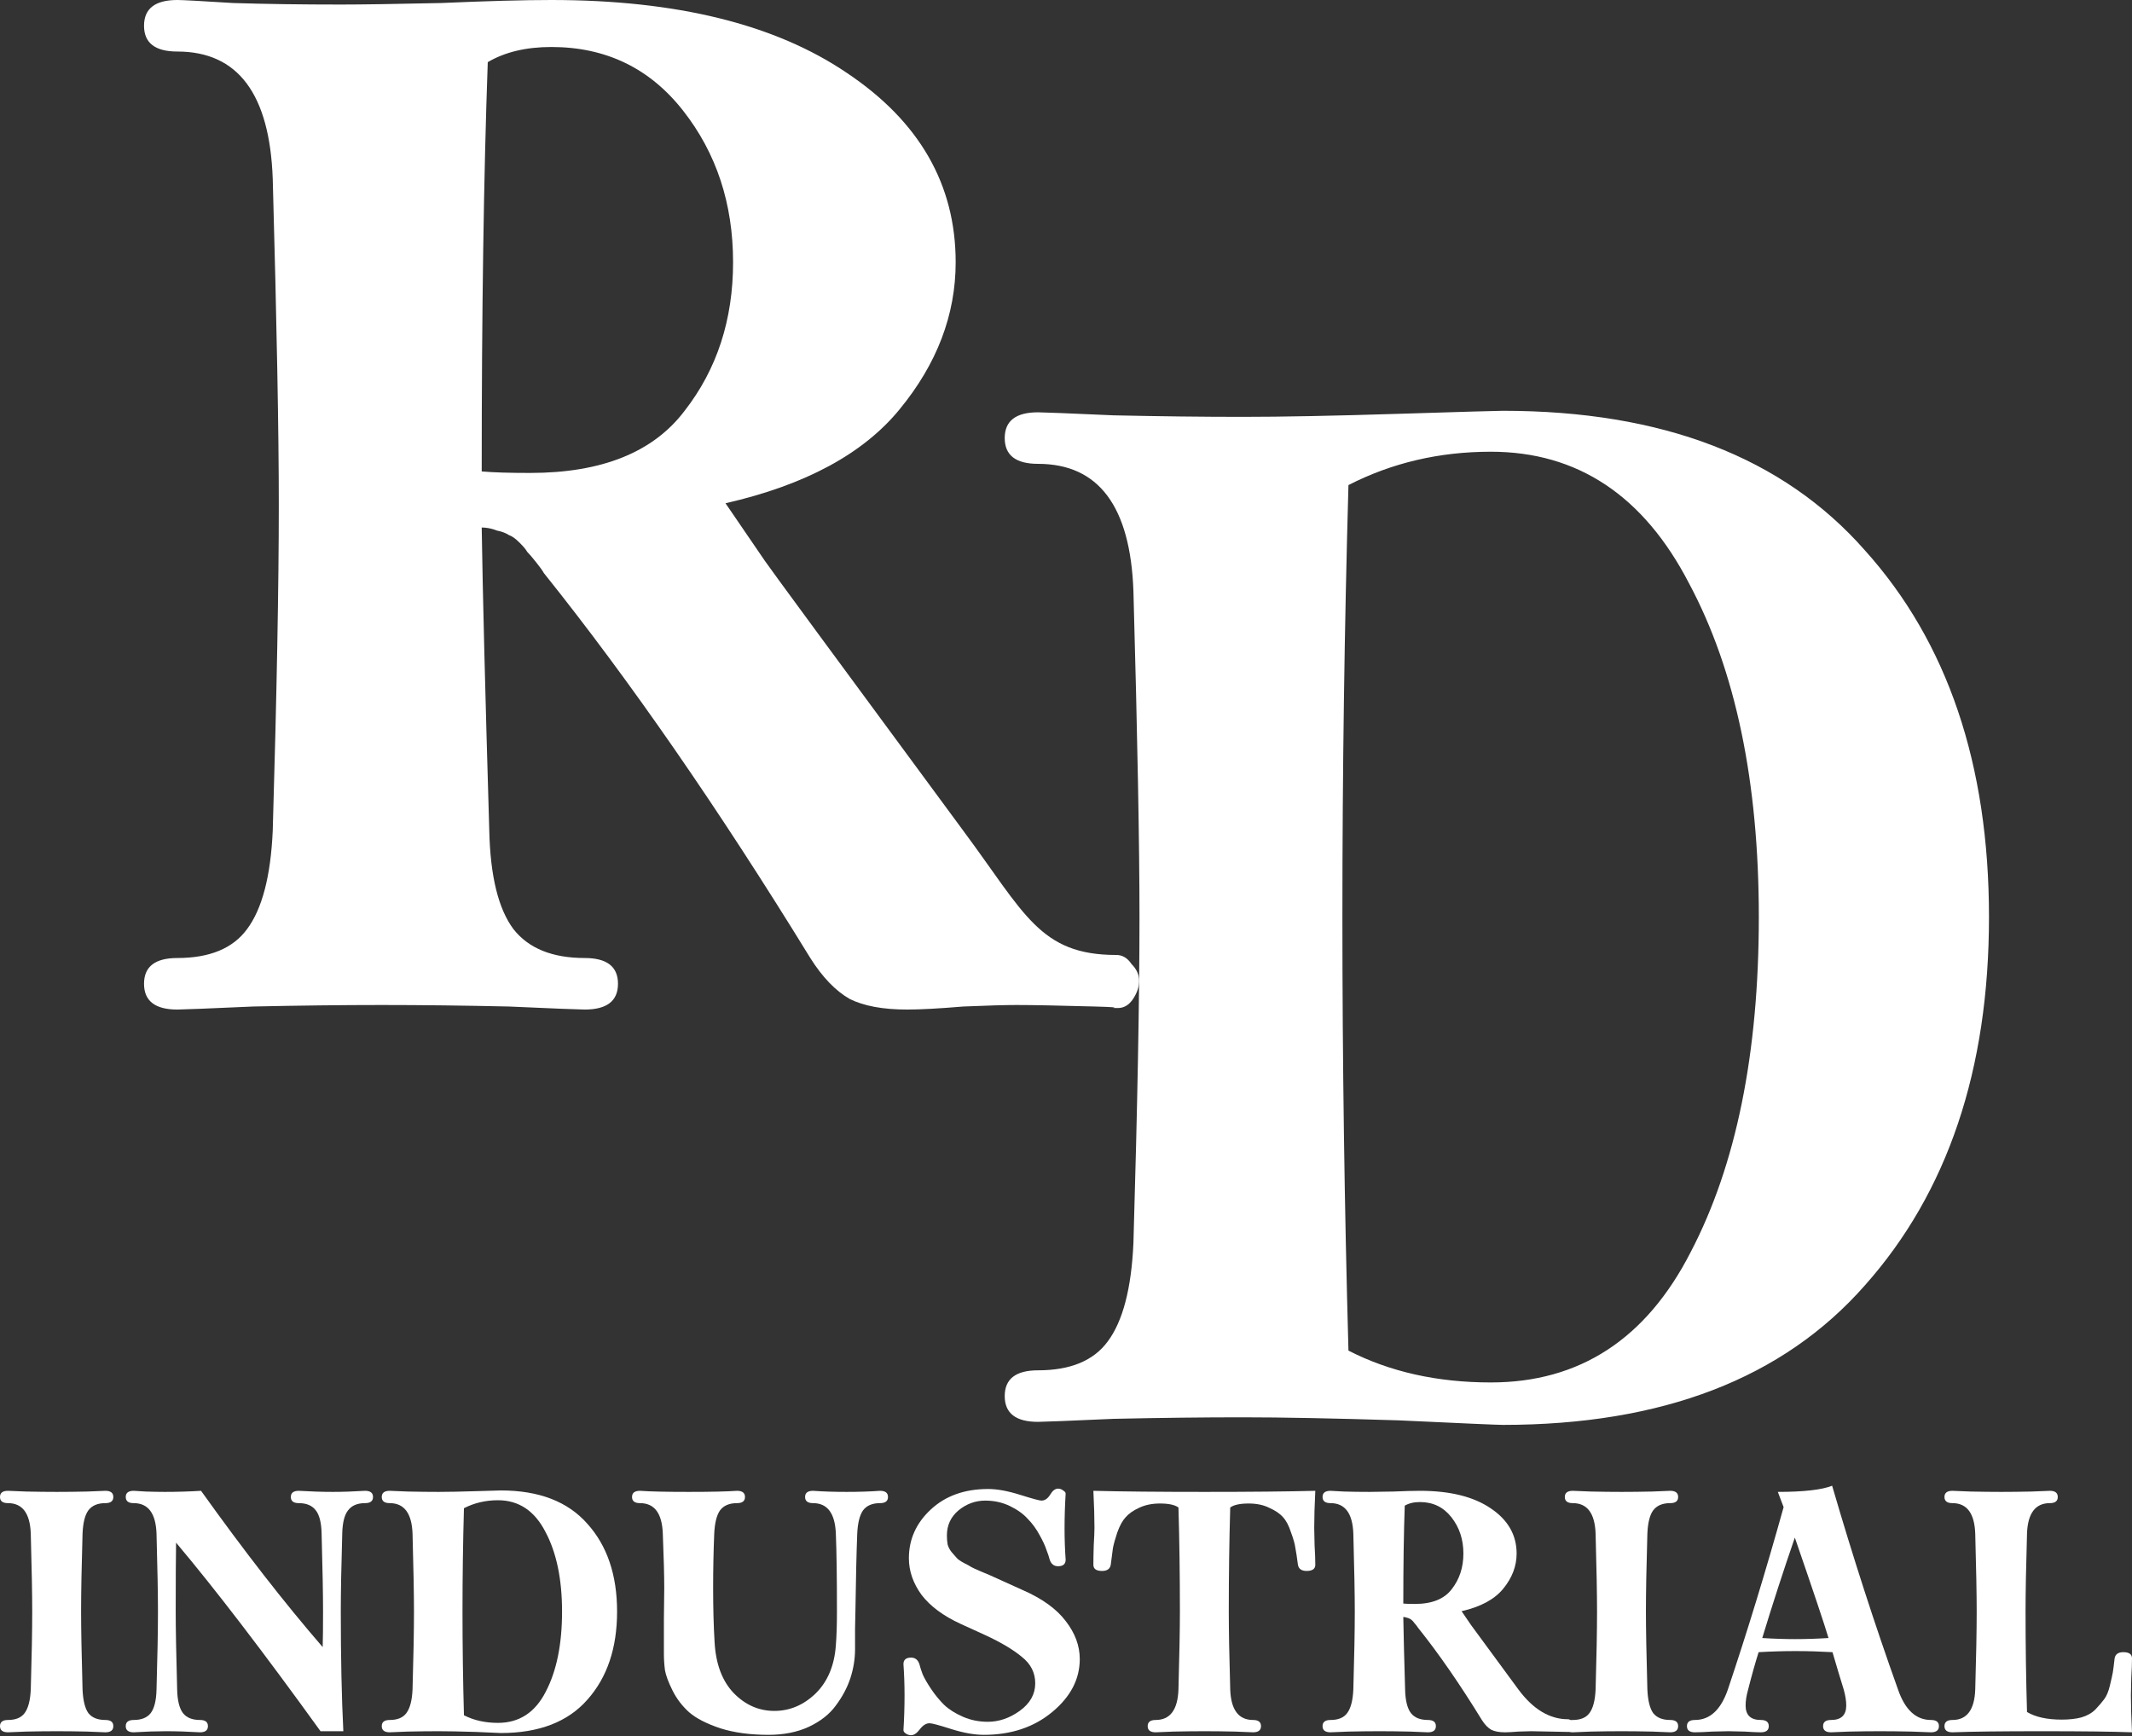 <svg width="1051" height="856" viewBox="0 0 1051 856" fill="none" xmlns="http://www.w3.org/2000/svg">
<rect x="0" y="0" width="1051" height="856" fill="#333333" stroke="none"/>
<path d="M3.926 854.111C1.309 854.111 0 853.098 0 851.072C0 849.046 1.309 848.032 3.926 848.032C7.734 848.032 10.47 846.9 12.136 844.636C13.921 842.252 14.932 838.378 15.17 833.015C15.646 816.806 15.884 803.993 15.884 794.577C15.884 786.115 15.646 773.303 15.17 756.14C14.813 746.128 11.065 741.123 3.926 741.123C1.309 741.123 0 740.109 0 738.083C0 736.057 1.309 735.044 3.926 735.044C4.521 735.044 7.496 735.163 12.85 735.402C18.323 735.521 23.38 735.58 28.02 735.58C32.66 735.58 37.658 735.521 43.012 735.402C48.366 735.163 51.34 735.044 51.935 735.044C54.553 735.044 55.862 736.057 55.862 738.083C55.862 740.109 54.553 741.123 51.935 741.123C48.128 741.123 45.332 742.314 43.547 744.698C41.881 746.963 40.93 750.777 40.692 756.14C40.216 772.349 39.978 785.162 39.978 794.577C39.978 803.04 40.216 815.852 40.692 833.015C40.93 838.378 41.881 842.252 43.547 844.636C45.332 846.9 48.128 848.032 51.935 848.032C54.553 848.032 55.862 849.046 55.862 851.072C55.862 853.098 54.553 854.111 51.935 854.111C51.34 854.111 48.366 853.992 43.012 853.753C37.658 853.634 32.66 853.575 28.02 853.575C23.38 853.575 18.323 853.634 12.85 853.753C7.496 853.992 4.521 854.111 3.926 854.111Z" fill="white"/>
<path d="M65.915 854.111C63.297 854.111 61.988 853.098 61.988 851.072C61.988 849.046 63.297 848.032 65.915 848.032C69.722 848.032 72.518 846.9 74.303 844.636C76.088 842.252 77.039 838.378 77.158 833.015C77.634 816.806 77.872 803.993 77.872 794.577C77.872 786.115 77.634 773.303 77.158 756.14C76.802 746.128 73.054 741.123 65.915 741.123C63.297 741.123 61.988 740.109 61.988 738.083C61.988 736.057 63.297 735.044 65.915 735.044C66.51 735.044 68.473 735.163 71.804 735.402C75.255 735.521 78.408 735.58 81.263 735.58C87.212 735.58 93.161 735.402 99.111 735.044C120.408 764.841 140.397 790.525 159.077 812.098C159.196 808.046 159.255 802.205 159.255 794.577C159.255 786.115 159.018 773.303 158.542 756.14C158.423 750.777 157.471 746.963 155.686 744.698C153.901 742.314 151.105 741.123 147.298 741.123C144.68 741.123 143.371 740.109 143.371 738.083C143.371 736.057 144.68 735.044 147.298 735.044C153.366 735.402 158.958 735.58 164.074 735.58C168.833 735.58 174.128 735.402 179.958 735.044C182.576 735.044 183.885 736.057 183.885 738.083C183.885 740.109 182.576 741.123 179.958 741.123C176.151 741.123 173.355 742.314 171.57 744.698C169.785 746.963 168.833 750.777 168.715 756.14C168.239 772.349 168.001 785.162 168.001 794.577C168.001 817.104 168.417 836.769 169.25 853.575H158.006C129.808 814.482 106.071 783.493 86.796 760.609C86.677 767.88 86.617 779.202 86.617 794.577C86.617 803.04 86.855 815.852 87.331 833.015C87.45 838.378 88.402 842.252 90.187 844.636C91.972 846.9 94.768 848.032 98.575 848.032C101.193 848.032 102.501 849.046 102.501 851.072C102.501 853.098 101.193 854.111 98.575 854.111C92.507 853.753 86.915 853.575 81.799 853.575C77.158 853.575 71.864 853.753 65.915 854.111Z" fill="white"/>
<path d="M192.121 854.111C189.503 854.111 188.194 853.098 188.194 851.072C188.194 849.046 189.503 848.032 192.121 848.032C195.928 848.032 198.665 846.9 200.331 844.636C202.115 842.252 203.127 838.378 203.365 833.015C203.84 816.806 204.078 803.993 204.078 794.577C204.078 786.115 203.84 773.303 203.365 756.14C203.008 746.128 199.26 741.123 192.121 741.123C189.503 741.123 188.194 740.109 188.194 738.083C188.194 736.057 189.503 735.044 192.121 735.044C192.716 735.044 195.69 735.163 201.044 735.402C206.518 735.521 211.574 735.58 216.215 735.58C220.855 735.58 226.982 735.461 234.597 735.223C242.212 734.984 246.317 734.865 246.912 734.865C265.711 734.865 279.929 740.348 289.566 751.313C299.323 762.159 304.201 776.58 304.201 794.577C304.201 812.575 299.323 827.056 289.566 838.021C279.929 848.986 265.711 854.468 246.912 854.468C246.317 854.468 242.212 854.29 234.597 853.932C226.982 853.694 220.855 853.575 216.215 853.575C211.574 853.575 206.518 853.634 201.044 853.753C195.69 853.992 192.716 854.111 192.121 854.111ZM228.708 845.708C233.586 848.211 239.178 849.463 245.484 849.463C255.954 849.463 263.807 844.338 269.042 834.088C274.396 823.838 277.073 810.668 277.073 794.577C277.073 778.607 274.337 765.496 268.864 755.246C263.51 744.877 255.716 739.692 245.484 739.692C239.416 739.692 233.824 741.003 228.708 743.625C228.232 760.55 227.994 777.534 227.994 794.577C227.994 811.502 228.232 828.545 228.708 845.708Z" fill="white"/>
<path d="M327.276 815.316C327.276 811.025 327.276 805.364 327.276 798.332C327.395 791.181 327.454 786.056 327.454 782.957C327.454 776.759 327.216 767.82 326.74 756.14C326.383 746.128 322.635 741.123 315.496 741.123C312.879 741.123 311.57 740.109 311.57 738.083C311.57 736.057 312.879 735.044 315.496 735.044C320.375 735.402 328.346 735.58 339.412 735.58C350.358 735.58 358.33 735.402 363.327 735.044C365.945 735.044 367.253 736.057 367.253 738.083C367.253 740.109 365.945 741.123 363.327 741.123C359.52 741.123 356.723 742.314 354.939 744.698C353.273 747.082 352.321 750.955 352.083 756.319C351.726 765.019 351.548 773.899 351.548 782.957C351.548 792.73 351.786 801.609 352.262 809.595C352.857 820.441 356.01 828.843 361.721 834.803C367.432 840.643 374.095 843.563 381.71 843.563C389.324 843.563 396.106 840.702 402.055 834.982C408.004 829.141 411.336 821.216 412.05 811.204C412.407 806.675 412.585 801.133 412.585 794.577C412.585 777.891 412.407 765.139 412.05 756.319C411.693 746.188 407.945 741.123 400.806 741.123C398.188 741.123 396.88 740.109 396.88 738.083C396.88 736.057 398.188 735.044 400.806 735.044C405.684 735.402 411.217 735.58 417.404 735.58C423.353 735.58 428.826 735.402 433.823 735.044C436.441 735.044 437.75 736.057 437.75 738.083C437.75 740.109 436.441 741.123 433.823 741.123C430.016 741.123 427.22 742.314 425.435 744.698C423.769 747.082 422.818 750.955 422.58 756.319C422.223 765.377 421.925 778.13 421.687 794.577C421.687 796.365 421.628 799.226 421.509 803.159C421.509 807.092 421.509 810.429 421.509 813.171C421.509 817.938 420.735 822.705 419.189 827.473C417.642 832.121 415.262 836.591 412.05 840.881C408.956 845.172 404.494 848.688 398.664 851.429C392.953 854.051 386.35 855.362 378.854 855.362C369.811 855.362 361.899 854.29 355.117 852.144C348.335 849.88 343.219 847.258 339.769 844.278C336.318 841.179 333.582 837.604 331.559 833.551C329.536 829.499 328.287 826.162 327.811 823.54C327.454 820.798 327.276 818.057 327.276 815.316Z" fill="white"/>
<path d="M445.371 853.038C445.728 847.317 445.906 841.596 445.906 835.875C445.906 830.631 445.728 825.506 445.371 820.5C445.371 818.355 446.62 817.282 449.119 817.282C451.142 817.282 452.51 818.355 453.224 820.5C453.581 821.931 454.116 823.599 454.83 825.506C455.663 827.413 457.031 829.797 458.935 832.657C460.839 835.518 462.98 838.14 465.36 840.524C467.74 842.788 470.833 844.755 474.64 846.423C478.448 848.092 482.553 848.926 486.955 848.926C492.428 848.926 497.663 847.139 502.661 843.563C507.777 839.868 510.335 835.339 510.335 829.976C510.335 824.732 508.134 820.381 503.731 816.925C499.448 813.349 493.439 809.774 485.706 806.198L473.57 800.656C465.003 796.723 458.578 791.955 454.295 786.354C450.13 780.633 448.048 774.614 448.048 768.297C448.048 759 451.618 751.015 458.756 744.341C466.014 737.547 475.473 734.15 487.133 734.15C491.536 734.15 496.771 735.104 502.839 737.011C508.907 738.918 512.417 739.871 513.369 739.871C515.035 739.871 516.462 738.918 517.652 737.011C518.842 734.984 520.151 733.971 521.579 733.971C522.53 733.971 523.363 734.269 524.077 734.865C524.91 735.342 525.326 735.878 525.326 736.474C524.97 742.195 524.791 747.916 524.791 753.637C524.791 758.881 524.97 764.006 525.326 769.012C525.326 771.157 524.077 772.23 521.579 772.23C519.556 772.23 518.188 771.157 517.474 769.012C517.117 767.582 516.581 765.973 515.867 764.185C515.273 762.278 514.142 759.835 512.476 756.855C510.811 753.756 508.848 751.075 506.587 748.81C504.445 746.426 501.53 744.341 497.842 742.553C494.153 740.765 490.108 739.871 485.706 739.871C480.827 739.871 476.425 741.48 472.499 744.698C468.691 747.916 466.788 752.028 466.788 757.034C466.788 758.702 466.907 760.192 467.145 761.503C467.502 762.814 468.156 764.066 469.108 765.258C470.179 766.45 471.011 767.403 471.606 768.118C472.201 768.833 473.391 769.668 475.176 770.621C477.08 771.575 478.269 772.23 478.745 772.588C479.34 772.945 480.887 773.66 483.386 774.733C485.884 775.806 487.312 776.402 487.669 776.521L504.267 784.03C513.785 788.201 520.805 793.266 525.326 799.226C529.967 805.185 532.287 811.442 532.287 817.998C532.287 827.89 527.766 836.591 518.723 844.099C509.68 851.608 498.437 855.362 484.992 855.362C480.352 855.362 474.997 854.409 468.929 852.502C462.98 850.595 459.411 849.641 458.221 849.641C456.555 849.641 454.949 850.655 453.402 852.681C451.974 854.588 450.547 855.541 449.119 855.541C448.167 855.541 447.275 855.243 446.442 854.647C445.728 854.171 445.371 853.634 445.371 853.038Z" fill="white"/>
<path d="M569.693 854.111C567.076 854.111 565.767 853.098 565.767 851.072C565.767 849.046 567.076 848.032 569.693 848.032C576.832 848.032 580.58 843.027 580.937 833.015C581.413 815.852 581.651 803.04 581.651 794.577C581.651 776.58 581.413 759.477 580.937 743.268C579.152 741.957 576.118 741.301 571.835 741.301C567.909 741.301 564.458 742.016 561.484 743.447C558.628 744.758 556.427 746.307 554.88 748.095C553.334 749.764 551.965 752.266 550.775 755.604C549.705 758.822 548.991 761.384 548.634 763.291C548.396 765.079 548.039 767.82 547.563 771.515C547.206 773.541 545.778 774.554 543.28 774.554C540.424 774.554 538.996 773.541 538.996 771.515C538.996 769.012 539.056 765.794 539.175 761.861C539.413 757.928 539.532 755.067 539.532 753.28C539.532 748.155 539.353 742.076 538.996 735.044C552.798 735.402 571.062 735.58 593.787 735.58C616.394 735.58 634.598 735.402 648.4 735.044C648.043 742.076 647.864 748.155 647.864 753.28C647.864 755.067 647.924 757.928 648.043 761.861C648.281 765.794 648.4 769.012 648.4 771.515C648.4 773.541 646.972 774.554 644.116 774.554C641.618 774.554 640.19 773.541 639.833 771.515C639.357 767.82 638.941 765.079 638.584 763.291C638.346 761.384 637.632 758.822 636.442 755.604C635.371 752.266 634.062 749.764 632.516 748.095C630.969 746.307 628.708 744.758 625.734 743.447C622.878 742.016 619.487 741.301 615.561 741.301C611.277 741.301 608.243 741.957 606.459 743.268C605.983 759.477 605.745 776.58 605.745 794.577C605.745 803.993 605.983 816.806 606.459 833.015C606.816 843.027 610.563 848.032 617.702 848.032C620.32 848.032 621.629 849.046 621.629 851.072C621.629 853.098 620.32 854.111 617.702 854.111C617.107 854.111 614.133 853.992 608.779 853.753C603.425 853.634 598.427 853.575 593.787 853.575C589.147 853.575 584.09 853.634 578.617 853.753C573.263 853.992 570.288 854.111 569.693 854.111Z" fill="white"/>
<path d="M691.777 790.644C693.085 790.764 694.989 790.823 697.488 790.823C705.935 790.823 712.003 788.38 715.692 783.493C719.499 778.607 721.403 772.766 721.403 765.973C721.403 759.06 719.44 753.101 715.513 748.095C711.587 743.089 706.411 740.586 699.986 740.586C697.012 740.586 694.513 741.182 692.49 742.374C692.015 755.723 691.777 771.813 691.777 790.644ZM655.904 854.111C653.286 854.111 651.977 853.098 651.977 851.072C651.977 849.046 653.286 848.032 655.904 848.032C659.711 848.032 662.448 846.9 664.113 844.636C665.898 842.252 666.909 838.378 667.147 833.015C667.623 816.806 667.861 803.993 667.861 794.577C667.861 786.115 667.623 773.303 667.147 756.14C666.791 746.128 663.043 741.123 655.904 741.123C653.286 741.123 651.977 740.109 651.977 738.083C651.977 736.057 653.286 735.044 655.904 735.044C656.499 735.044 658.7 735.163 662.507 735.402C666.315 735.521 670.538 735.58 675.179 735.58C677.558 735.58 681.485 735.521 686.958 735.402C692.431 735.163 696.774 735.044 699.986 735.044C714.74 735.044 726.341 737.905 734.788 743.625C743.355 749.346 747.638 756.796 747.638 765.973C747.638 772.171 745.437 777.951 741.035 783.314C736.751 788.559 729.91 792.253 720.511 794.399L725.151 801.192C725.627 801.907 733.42 812.515 748.531 833.015C755.789 842.788 763.939 847.675 772.981 847.675C773.695 847.675 774.29 848.032 774.766 848.748C775.361 849.343 775.658 849.999 775.658 850.714C775.658 851.429 775.42 852.144 774.944 852.859C774.469 853.575 773.874 853.932 773.16 853.932C771.375 853.932 768.341 853.873 764.058 853.753C759.774 853.634 756.681 853.575 754.777 853.575C753.468 853.575 751.386 853.634 748.531 853.753C745.675 853.992 743.474 854.111 741.927 854.111C739.072 854.111 736.811 853.694 735.145 852.859C733.48 851.906 731.933 850.297 730.505 848.032C719.678 830.393 709.207 815.256 699.094 802.623C698.975 802.384 698.677 801.967 698.202 801.371C697.726 800.775 697.369 800.358 697.131 800.12C697.012 799.881 696.714 799.524 696.238 799.047C695.762 798.57 695.346 798.272 694.989 798.153C694.632 797.915 694.156 797.736 693.561 797.617C692.966 797.378 692.371 797.259 691.777 797.259C691.896 805.006 692.193 816.925 692.669 833.015C692.788 838.378 693.74 842.252 695.524 844.636C697.309 846.9 700.105 848.032 703.913 848.032C706.53 848.032 707.839 849.046 707.839 851.072C707.839 853.098 706.53 854.111 703.913 854.111C703.318 854.111 700.343 853.992 694.989 853.753C689.635 853.634 684.638 853.575 679.997 853.575C675.357 853.575 670.3 853.634 664.827 853.753C659.473 853.992 656.499 854.111 655.904 854.111Z" fill="white"/>
<path d="M775.329 854.111C772.712 854.111 771.403 853.098 771.403 851.072C771.403 849.046 772.712 848.032 775.329 848.032C779.137 848.032 781.873 846.9 783.539 844.636C785.324 842.252 786.335 838.378 786.573 833.015C787.049 816.806 787.287 803.993 787.287 794.577C787.287 786.115 787.049 773.303 786.573 756.14C786.216 746.128 782.468 741.123 775.329 741.123C772.712 741.123 771.403 740.109 771.403 738.083C771.403 736.057 772.712 735.044 775.329 735.044C775.924 735.044 778.899 735.163 784.253 735.402C789.726 735.521 794.783 735.58 799.423 735.58C804.063 735.58 809.061 735.521 814.415 735.402C819.769 735.163 822.743 735.044 823.338 735.044C825.956 735.044 827.265 736.057 827.265 738.083C827.265 740.109 825.956 741.123 823.338 741.123C819.531 741.123 816.735 742.314 814.95 744.698C813.284 746.963 812.333 750.777 812.095 756.14C811.619 772.349 811.381 785.162 811.381 794.577C811.381 803.04 811.619 815.852 812.095 833.015C812.333 838.378 813.284 842.252 814.95 844.636C816.735 846.9 819.531 848.032 823.338 848.032C825.956 848.032 827.265 849.046 827.265 851.072C827.265 853.098 825.956 854.111 823.338 854.111C822.743 854.111 819.769 853.992 814.415 853.753C809.061 853.634 804.063 853.575 799.423 853.575C794.783 853.575 789.726 853.634 784.253 853.753C778.899 853.992 775.924 854.111 775.329 854.111Z" fill="white"/>
<path d="M835.533 854.111C832.915 854.111 831.606 853.098 831.606 851.072C831.606 849.046 832.915 848.032 835.533 848.032C842.91 848.032 848.323 843.027 851.774 833.015C861.292 804.649 870.454 774.673 879.259 743.089L876.403 735.58C889.134 735.58 898.058 734.567 903.174 732.541C913.406 767.582 924.233 801.073 935.656 833.015C939.106 843.027 944.52 848.032 951.897 848.032C954.514 848.032 955.823 849.046 955.823 851.072C955.823 853.098 954.514 854.111 951.897 854.111C951.302 854.111 948.089 853.992 942.259 853.753C936.548 853.634 931.372 853.575 926.732 853.575C922.092 853.575 917.035 853.634 911.562 853.753C906.208 853.992 903.233 854.111 902.638 854.111C900.021 854.111 898.712 853.098 898.712 851.072C898.712 849.046 900.021 848.032 902.638 848.032C907.636 848.032 910.134 845.649 910.134 840.881C910.134 838.617 909.718 835.995 908.885 833.015C908.409 831.346 907.517 828.426 906.208 824.255C905.018 820.083 904.066 816.865 903.352 814.601C897.046 814.243 890.978 814.064 885.148 814.064C879.199 814.064 873.131 814.243 866.944 814.601C865.278 819.845 863.553 825.983 861.768 833.015C860.935 835.995 860.519 838.617 860.519 840.881C860.519 845.649 863.018 848.032 868.015 848.032C870.632 848.032 871.941 849.046 871.941 851.072C871.941 853.098 870.632 854.111 868.015 854.111C866.349 854.111 863.672 853.992 859.984 853.753C856.295 853.634 853.678 853.575 852.131 853.575C850.584 853.575 847.907 853.634 844.1 853.753C840.292 853.992 837.437 854.111 835.533 854.111ZM868.729 807.628C874.321 807.986 879.734 808.165 884.97 808.165C890.205 808.165 895.678 807.986 901.389 807.628C899.366 800.835 893.834 784.327 884.791 758.107C879.08 774.673 873.726 791.181 868.729 807.628Z" fill="white"/>
<path d="M962.478 854.111C959.86 854.111 958.552 853.098 958.552 851.072C958.552 849.046 959.86 848.032 962.478 848.032C969.617 848.032 973.365 843.027 973.722 833.015C974.198 816.806 974.436 803.993 974.436 794.577C974.436 786.115 974.198 773.303 973.722 756.14C973.365 746.128 969.617 741.123 962.478 741.123C959.86 741.123 958.552 740.109 958.552 738.083C958.552 736.057 959.86 735.044 962.478 735.044C963.073 735.044 966.047 735.163 971.402 735.402C976.875 735.521 981.931 735.58 986.572 735.58C991.212 735.58 996.209 735.521 1001.56 735.402C1006.92 735.163 1009.89 735.044 1010.49 735.044C1013.1 735.044 1014.41 736.057 1014.41 738.083C1014.41 740.109 1013.1 741.123 1010.49 741.123C1003.35 741.123 999.6 746.128 999.243 756.14C998.767 772.349 998.529 785.162 998.529 794.577C998.529 811.383 998.767 827.89 999.243 844.099C1003.41 846.602 1009.12 847.854 1016.38 847.854C1020.06 847.854 1023.28 847.496 1026.01 846.781C1028.87 845.947 1031.19 844.636 1032.97 842.848C1034.76 840.941 1036.19 839.272 1037.26 837.842C1038.45 836.293 1039.4 834.028 1040.11 831.048C1040.83 828.069 1041.3 825.923 1041.54 824.612C1041.78 823.182 1042.08 820.858 1042.43 817.64C1042.79 815.614 1044.22 814.601 1046.72 814.601C1049.57 814.601 1051 815.614 1051 817.64C1051 820.143 1050.88 823.361 1050.64 827.294C1050.52 831.227 1050.46 834.088 1050.46 835.875C1050.46 841 1050.64 847.079 1051 854.111C1041.6 853.753 1026.73 853.575 1006.38 853.575C986.512 853.575 971.878 853.753 962.478 854.111Z" fill="white"/>
<path d="M237.464 232.436C242.938 232.935 250.901 233.184 261.351 233.184C296.685 233.184 322.065 222.97 337.492 202.541C353.417 182.113 361.379 157.698 361.379 129.297C361.379 100.399 353.168 75.486 336.745 54.559C320.323 33.632 298.675 23.169 271.802 23.169C259.361 23.169 248.91 25.66 240.45 30.643C238.459 86.447 237.464 153.712 237.464 232.436ZM87.422 497.758C76.474 497.758 71 493.523 71 485.052C71 476.582 76.474 472.347 87.422 472.347C103.347 472.347 114.793 467.613 121.76 458.146C129.225 448.181 133.455 431.988 134.45 409.566C136.441 341.804 137.436 288.241 137.436 248.879C137.436 213.503 136.441 159.94 134.45 88.191C132.958 46.338 117.282 25.411 87.422 25.411C76.474 25.411 71 21.176 71 12.706C71 4.235 76.474 0 87.422 0C89.911 0 99.117 0.498 115.042 1.495C130.967 1.993 148.634 2.242 168.042 2.242C177.995 2.242 194.417 1.993 217.309 1.495C240.201 0.498 258.365 0 271.802 0C333.511 0 382.032 11.958 417.365 35.874C453.196 59.791 471.111 90.932 471.111 129.297C471.111 155.207 461.905 179.372 443.491 201.794C425.576 223.717 396.961 239.163 357.647 248.132L377.055 276.532C379.046 279.522 411.642 323.866 474.844 409.566C505.2 450.423 512.53 470.852 550.352 470.852C553.338 470.852 555.826 472.347 557.816 475.336C560.305 477.828 561.549 480.568 561.549 483.558C561.549 486.547 560.554 489.537 558.563 492.526C556.572 495.516 554.084 497.01 551.098 497.01C543.633 497.01 557.702 496.761 539.787 496.263C521.871 495.765 508.933 495.516 500.97 495.516C495.496 495.516 486.787 495.765 474.844 496.263C462.9 497.26 453.693 497.758 447.224 497.758C435.28 497.758 425.825 496.014 418.858 492.526C411.891 488.54 405.421 481.814 399.449 472.347C354.163 398.605 310.37 335.326 268.07 282.511C267.572 281.515 266.328 279.771 264.337 277.279C262.347 274.788 260.854 273.044 259.858 272.048C259.361 271.051 258.117 269.557 256.126 267.564C254.135 265.57 252.394 264.325 250.901 263.827C249.408 262.83 247.417 262.083 244.929 261.584C242.441 260.588 239.952 260.09 237.464 260.09C237.962 292.476 239.206 342.302 241.197 409.566C241.694 431.988 245.675 448.181 253.14 458.146C260.605 467.613 272.3 472.347 288.225 472.347C299.173 472.347 304.647 476.582 304.647 485.052C304.647 493.523 299.173 497.758 288.225 497.758C285.736 497.758 273.295 497.26 250.901 496.263C228.506 495.765 207.605 495.516 188.197 495.516C168.788 495.516 147.638 495.765 124.746 496.263C102.352 497.26 89.911 497.758 87.422 497.758Z" fill="white"/>
<path d="M511.713 701.046C500.765 701.046 495.291 696.811 495.291 688.341C495.291 679.87 500.765 675.635 511.713 675.635C527.638 675.635 539.084 670.902 546.051 661.435C553.516 651.47 557.746 635.277 558.741 612.855C560.732 545.092 561.727 491.53 561.727 452.167C561.727 416.791 560.732 363.229 558.741 291.48C557.248 249.626 541.572 228.7 511.713 228.7C500.765 228.7 495.291 224.464 495.291 215.994C495.291 207.524 500.765 203.288 511.713 203.288C514.201 203.288 526.643 203.787 549.037 204.783C571.929 205.282 593.079 205.531 612.487 205.531C631.896 205.531 657.525 205.032 689.374 204.036C721.224 203.039 738.393 202.541 740.881 202.541C819.51 202.541 878.979 225.461 919.289 271.3C960.096 316.642 980.5 376.931 980.5 452.167C980.5 527.404 960.096 587.942 919.289 633.782C878.979 679.621 819.51 702.541 740.881 702.541C738.393 702.541 721.224 701.794 689.374 700.299C657.525 699.302 631.896 698.804 612.487 698.804C593.079 698.804 571.929 699.053 549.037 699.552C526.643 700.548 514.201 701.046 511.713 701.046ZM664.741 665.919C685.144 676.383 708.534 681.614 734.909 681.614C778.703 681.614 811.548 660.189 833.444 617.339C855.839 574.489 867.036 519.432 867.036 452.167C867.036 385.401 855.59 330.593 832.698 287.743C810.304 244.395 777.707 222.72 734.909 222.72C709.529 222.72 686.14 228.201 664.741 239.163C662.75 309.915 661.755 380.917 661.755 452.167C661.755 522.92 662.75 594.17 664.741 665.919Z" fill="white"/>
</svg>
